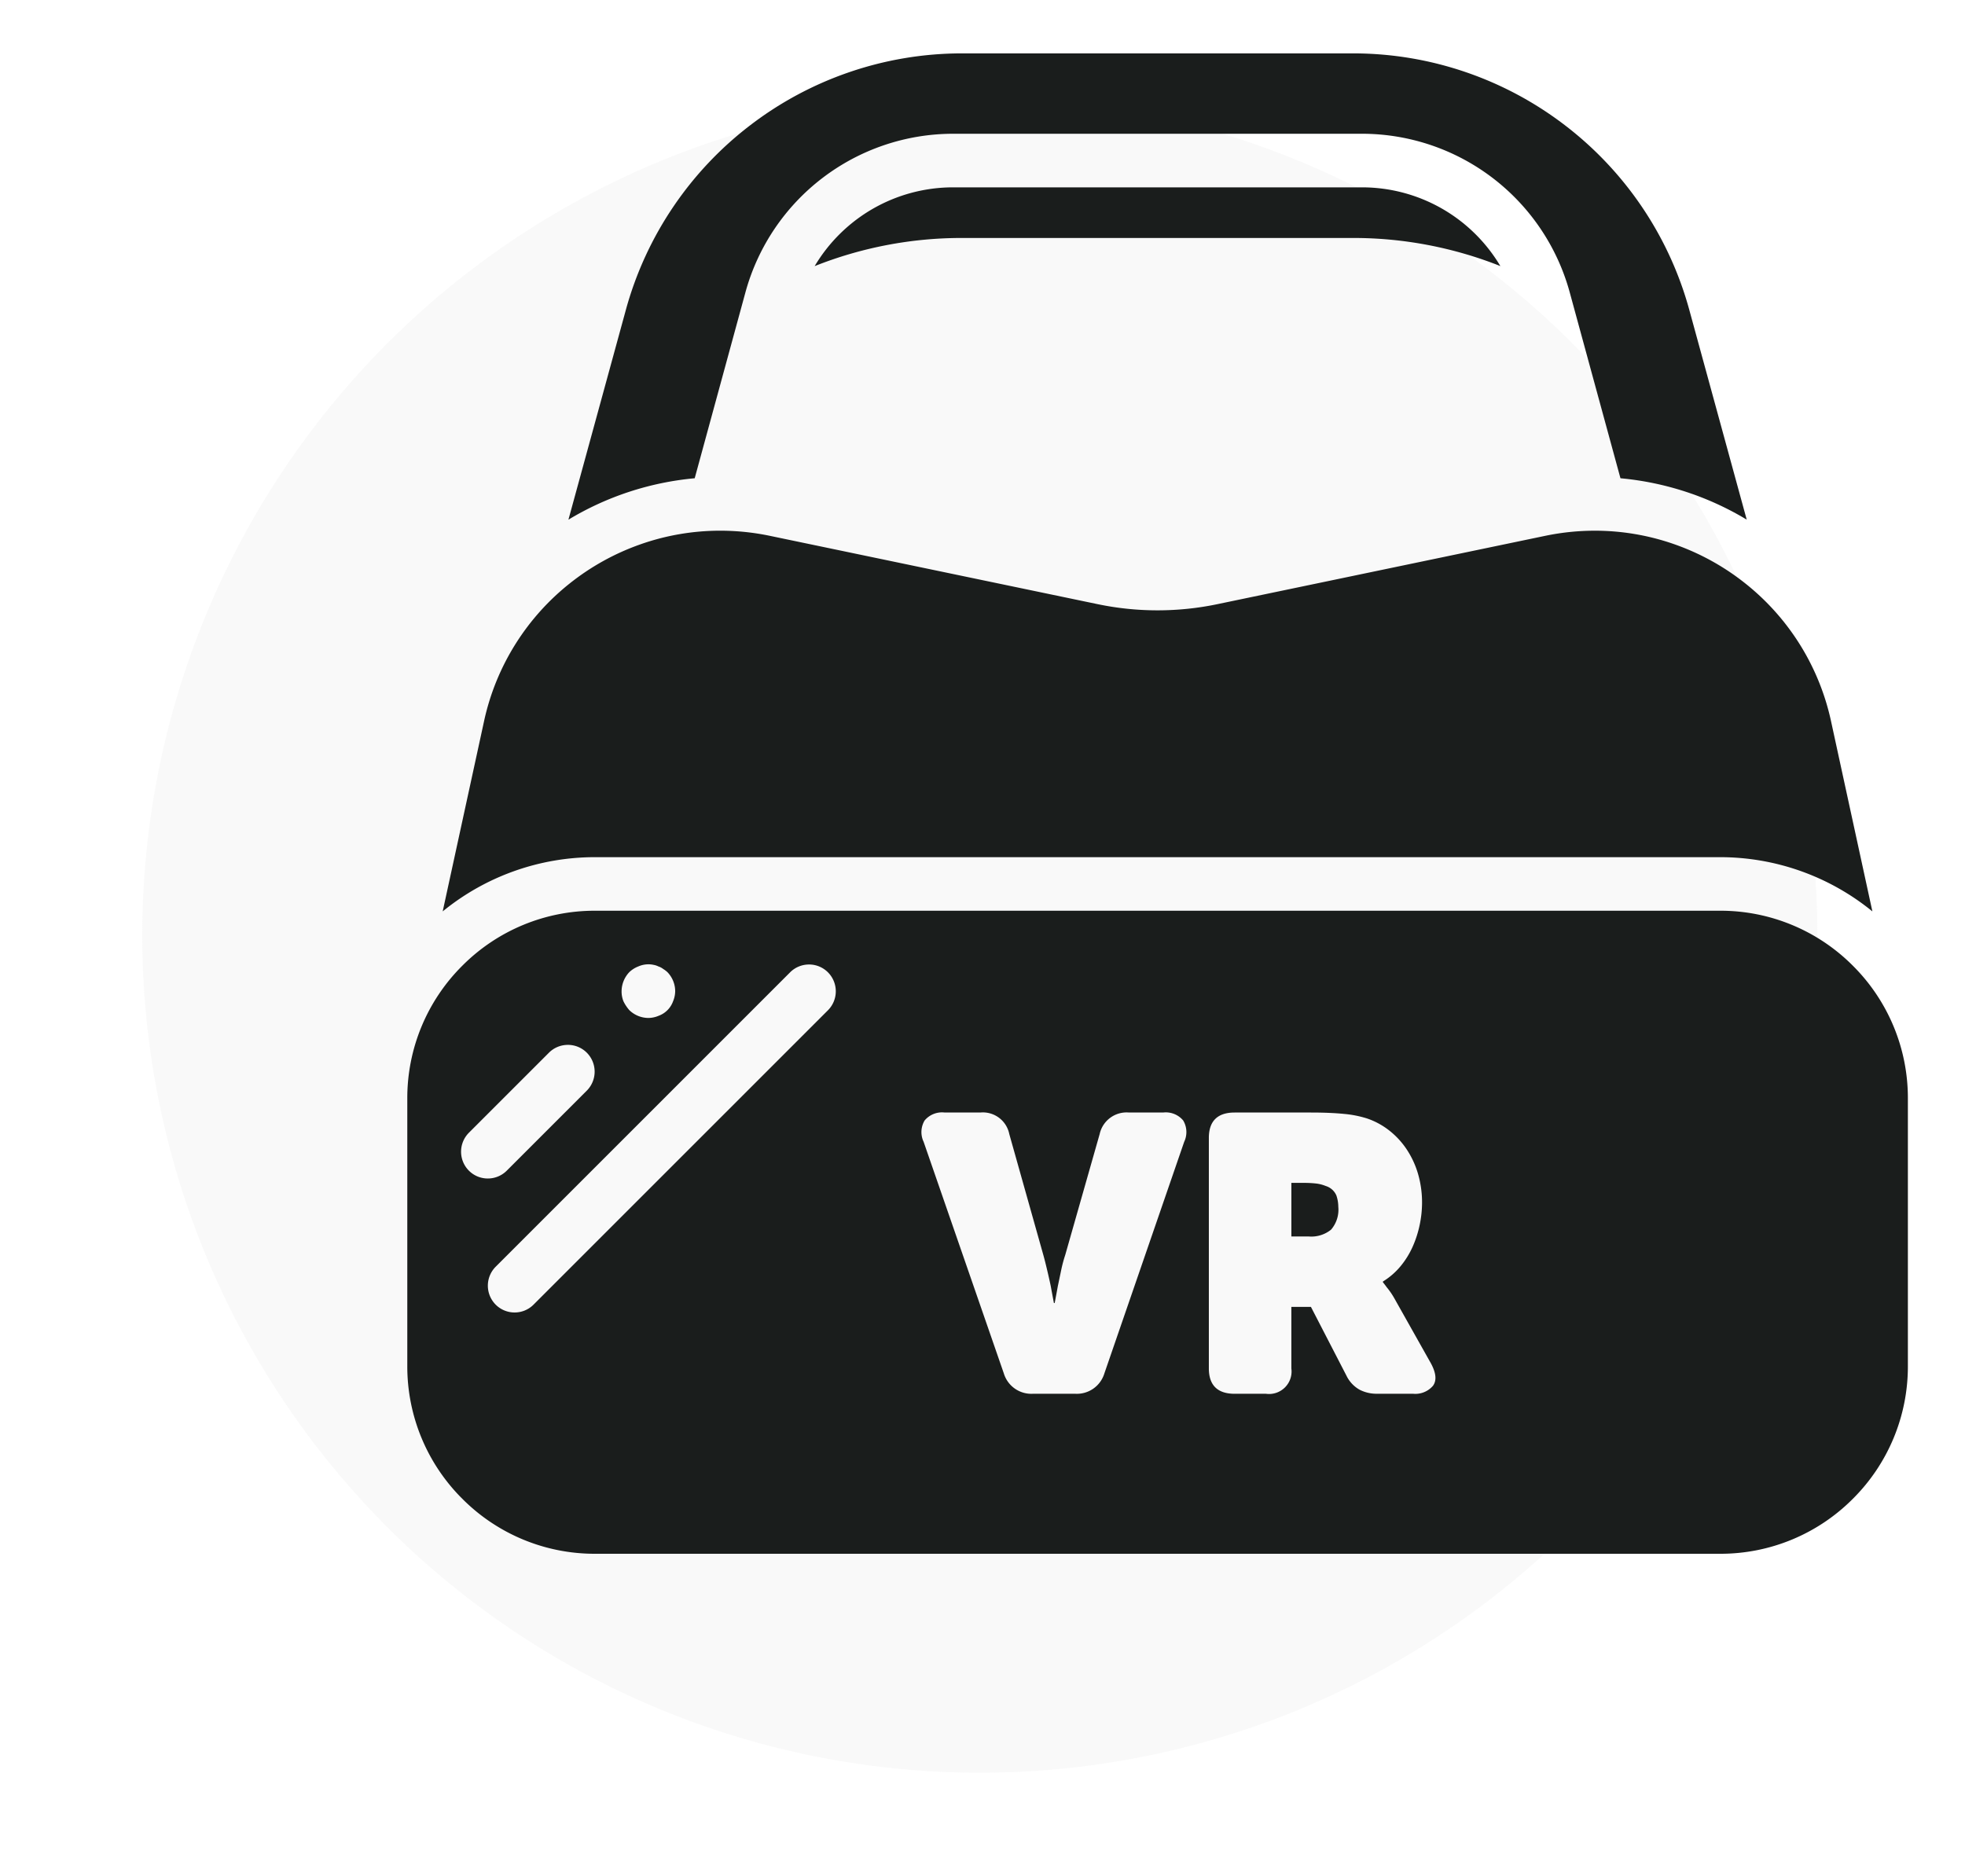 <svg id="vr" xmlns="http://www.w3.org/2000/svg" width="221" height="211" viewBox="0 0 221 211">
  <rect id="Rectangle_225" data-name="Rectangle 225" width="221" height="211" fill="none"/>
  <circle id="Ellipse_12" data-name="Ellipse 12" cx="94.198" cy="94.198" r="94.198" transform="translate(16 11)" fill="#e9e9e9" opacity="0.3"/>
  <path id="Subtraction_1" data-name="Subtraction 1" d="M-2763.329,356.767H-2889.9a20.986,20.986,0,0,1-14.91-6.186,20.986,20.986,0,0,1-6.187-14.91V305.534a20.986,20.986,0,0,1,6.187-14.91,20.986,20.986,0,0,1,14.91-6.186h126.575a20.987,20.987,0,0,1,14.91,6.186,20.987,20.987,0,0,1,6.186,14.91v30.137a20.987,20.987,0,0,1-6.186,14.91A20.987,20.987,0,0,1-2763.329,356.767ZM-2811.566,329h2.2l4,7.745a3.6,3.6,0,0,0,1.5,1.584,4.192,4.192,0,0,0,1.892.439h4.092a2.608,2.608,0,0,0,2.244-.9c.438-.6.349-1.464-.264-2.574l-3.96-7.04c-.178-.326-.349-.607-.506-.836-.168-.245-.32-.446-.463-.616-.146-.2-.294-.4-.439-.572v-.088a8,8,0,0,0,1.98-1.715,9.55,9.55,0,0,0,1.364-2.2,12.086,12.086,0,0,0,.792-2.463,12.244,12.244,0,0,0,.264-2.464,11.488,11.488,0,0,0-.462-3.3,10.084,10.084,0,0,0-1.3-2.772,9.1,9.1,0,0,0-1.98-2.112,8.418,8.418,0,0,0-2.464-1.319,12.143,12.143,0,0,0-2.574-.506c-1-.1-2.255-.155-3.718-.155h-8.58c-1.927,0-2.9.962-2.9,2.86v25.916c0,1.9.977,2.859,2.9,2.859h3.52a2.534,2.534,0,0,0,2.859-2.859V329Zm-39.028-21.868a2.546,2.546,0,0,0-2.222.9,2.55,2.55,0,0,0-.11,2.4l9.02,26.048a3.234,3.234,0,0,0,3.3,2.288h4.708a3.235,3.235,0,0,0,3.3-2.288l8.976-26.048a2.551,2.551,0,0,0-.11-2.4,2.546,2.546,0,0,0-2.222-.9h-3.916a3.1,3.1,0,0,0-3.256,2.42l-3.872,13.6a15.642,15.642,0,0,0-.463,1.738q-.14.67-.269,1.285l-.014.069-.09.428c-.107.592-.222,1.211-.352,1.892h-.088c-.135-.714-.25-1.332-.352-1.892-.113-.538-.246-1.137-.4-1.782-.146-.627-.294-1.212-.44-1.738l-3.828-13.6a3.028,3.028,0,0,0-3.212-2.42Zm-15.221-16.646a3,3,0,0,0-2.112.864l-33.15,33.151a3.022,3.022,0,0,0,.019,4.242,2.994,2.994,0,0,0,2.131.883,2.993,2.993,0,0,0,2.111-.864l33.151-33.15a3.022,3.022,0,0,0-.02-4.243A2.994,2.994,0,0,0-2865.814,290.485Zm-27.123,9.041a3,3,0,0,0-2.111.863l-9.041,9.041a3.024,3.024,0,0,0,.02,4.243,2.993,2.993,0,0,0,2.13.882,3,3,0,0,0,2.112-.863l9.041-9.041a3.023,3.023,0,0,0-.019-4.243A3,3,0,0,0-2892.937,299.526Zm9.074-9.063a2.847,2.847,0,0,0-1.158.244,3.072,3.072,0,0,0-1,.633,3.15,3.15,0,0,0-.874,2.139,2.963,2.963,0,0,0,.21,1.145,4.507,4.507,0,0,0,.665,1,3.1,3.1,0,0,0,2.139.874,3,3,0,0,0,1.145-.242,2.706,2.706,0,0,0,1.628-1.627,3.012,3.012,0,0,0,.241-1.145,3.1,3.1,0,0,0-.874-2.139,2.979,2.979,0,0,0-.483-.363,1.631,1.631,0,0,0-.512-.27,1.96,1.96,0,0,0-.542-.183A2.908,2.908,0,0,0-2883.863,290.463Zm74.277,30.615h-1.98V315.05h1.408a12.279,12.279,0,0,1,1.342.067,4.121,4.121,0,0,1,1.122.285,1.893,1.893,0,0,1,1.188,1.057,4.045,4.045,0,0,1,.219,1.276,3.445,3.445,0,0,1-.813,2.574A3.524,3.524,0,0,1-2809.586,321.079Zm-97.43-36.564v0l4.668-21.469a27.129,27.129,0,0,1,3.571-8.687,27.114,27.114,0,0,1,6.063-6.746,27.279,27.279,0,0,1,7.884-4.368,27,27,0,0,1,9.031-1.553,27.408,27.408,0,0,1,5.486.558l36.935,7.7a32.96,32.96,0,0,0,6.76.7,32.971,32.971,0,0,0,6.761-.7l36.935-7.7a27.417,27.417,0,0,1,5.482-.557,27.006,27.006,0,0,1,9.031,1.553,27.282,27.282,0,0,1,7.884,4.367,27.128,27.128,0,0,1,6.065,6.745,27.145,27.145,0,0,1,3.573,8.686l4.667,21.47a27.076,27.076,0,0,0-17.091-6.1h-126.614a27.057,27.057,0,0,0-17.091,6.1Zm14.143-44.067v0l6.45-23.564a39.148,39.148,0,0,1,5.387-11.691,39.2,39.2,0,0,1,8.629-9.121,39.2,39.2,0,0,1,11.065-5.935,39.141,39.141,0,0,1,12.7-2.133h44.058a39.142,39.142,0,0,1,12.7,2.133,39.2,39.2,0,0,1,11.065,5.936,39.192,39.192,0,0,1,8.629,9.122,39.136,39.136,0,0,1,5.387,11.692l6.449,23.561a33.416,33.416,0,0,0-14.2-4.653l-5.724-20.977a24.232,24.232,0,0,0-23.279-17.773h-46.112a24.233,24.233,0,0,0-23.279,17.771l-5.724,20.978a33.365,33.365,0,0,0-14.2,4.657Zm27.694-28.517,0,0a18.155,18.155,0,0,1,6.585-6.474,18.131,18.131,0,0,1,8.921-2.385h46.112a18.136,18.136,0,0,1,8.92,2.385,18.134,18.134,0,0,1,6.582,6.473,44.779,44.779,0,0,0-16.529-3.164h-44.058a44.742,44.742,0,0,0-16.531,3.166Z" transform="translate(2956.805 -182)" fill="#1a1d1c"/>
</svg>
